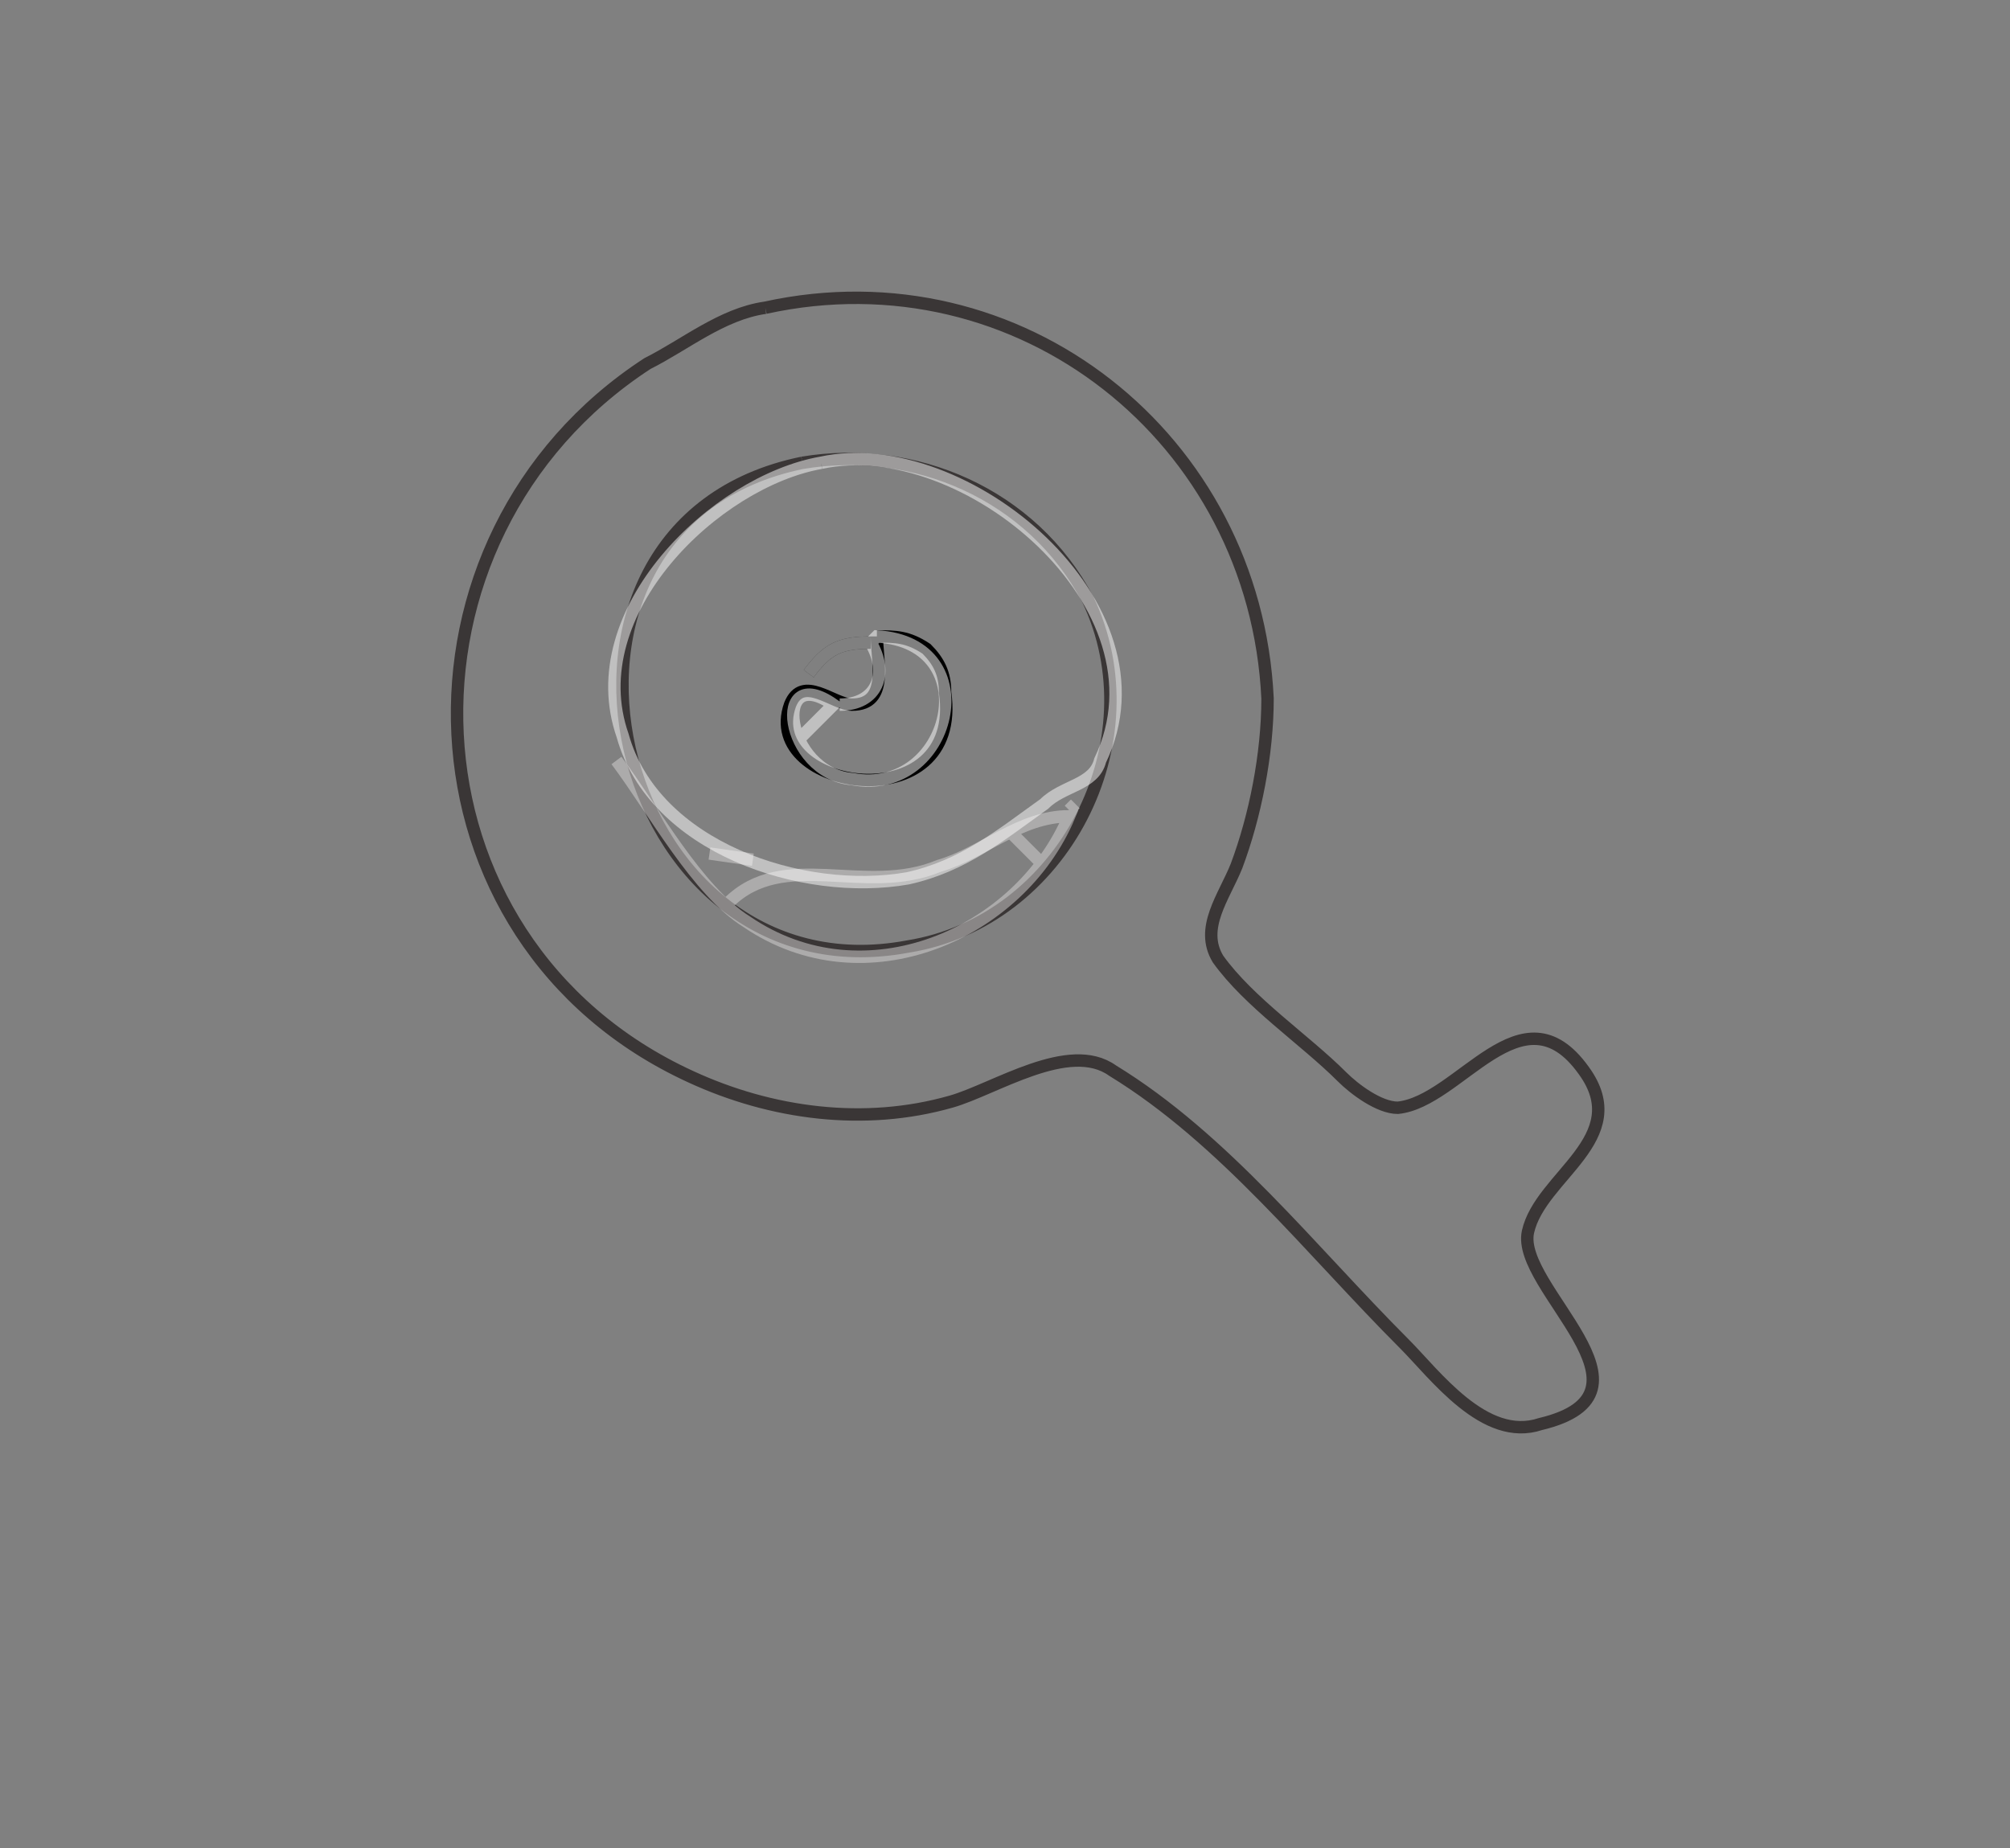 <?xml version="1.0" encoding="UTF-8" standalone="no"?>
<!DOCTYPE svg PUBLIC "-//W3C//DTD SVG 1.1//EN" "http://www.w3.org/Graphics/SVG/1.1/DTD/svg11.dtd">
<svg width="100%" height="100%" viewBox="0 0 162 149" version="1.1" xmlns="http://www.w3.org/2000/svg" xmlns:xlink="http://www.w3.org/1999/xlink" xml:space="preserve" xmlns:serif="http://www.serif.com/" style="fill-rule:evenodd;clip-rule:evenodd;">
    <rect x="0" y="0" width="162" height="149" fill="#808080" stroke="none"/>
    <g id="Artboard1" transform="matrix(1.132,0,0,0.723,-664.652,-293.102)">
        <rect x="587.03" y="405.33" width="142.615" height="204.968" style="fill:none;"/>
        <clipPath id="_clip1">
            <rect x="587.03" y="405.33" width="142.615" height="204.968"/>
        </clipPath>
        <g clip-path="url(#_clip1)">
            <g transform="matrix(0.883,0,0,1.383,339.649,-208.917)">
                <path d="M784,36.5C784.5,33 786.5,32 790,32L790.5,32.5C789,37 788.5,39 783.5,36.5C781,41 786.5,46 791,44C796,41.5 796.5,33.5 790.5,32.5M216,38.5C223.5,40 223,51 215,51C211,51 207.5,46.5 209.5,43C210,41.5 212.5,38 215,39.5C216.5,40.5 216,44 214,44.5C212.5,44.5 211,43 210,42M65.5,48.5C69,48 68.5,53.5 65.5,53.5C62,53.5 62,48.5 65.5,48.5M68,48C76,49 74,60 66.5,60.5C61.5,60.5 57.5,54.5 61.5,51M953,59.5C951.5,56.5 954.5,51.5 958,52C960,52.5 960,55.5 958.5,56.5C956.5,57.5 955,58 953,59.5M960,52C973,54 957,71 953,59.5M954.5,54.5L956,56M648,63.5C649,62 649.5,60.5 651.5,60C655,59.5 655.5,63.5 653.5,65C651,67 649,63 647.5,64.5C646,65.5 647,67 647.5,68L650,65.5M655,60C667.5,62 651.5,80 647.5,68M371.5,65C377.5,58.5 380.5,68 373.5,68C372.5,64 369,66.5 370.5,70L373.5,68M378,62C387,63.5 381.5,76.5 374,73.5C372.5,73 371.5,72 370.5,70.5M505,63.5C506.5,63.5 508,64 509,65C510,65.5 510.5,66.5 510.5,68C512,78.5 495.5,76 498,69C499,66.5 501.5,69 503,69C506,69 505,65.5 505,63.5M499.5,66.5C501,64.5 502,64 504.5,64M640.5,269C643,262.5 649.5,270.5 642,272.5C640,268.5 637.5,271.5 639.5,275L642,272.5M646,266C655.5,267.5 648.5,283.5 639.5,275.5M640,273.5L641,274.5M364,279.5C365,278 366,276.5 368,276C371,276 371.5,279.5 369.5,281C367,283 365,279 363.5,280.5C362,281.5 363,283 363.5,284L366,281.5M371,276C383.5,278 367.5,296 363.5,284M946.5,293.5C947,291.5 949.5,288.5 951.5,291C953.5,292.5 952.5,295.5 950,296C948.5,296 947.5,294 946,294C943.5,294 945,298.5 946,299.5C952,307.5 964.5,292.5 952.5,290M496.5,294.5C498,292 504,291 502,295.5C501.5,297 497.5,298.5 496,300C494.5,297 495.5,294.5 498.5,297M502,291.5C513,292.5 504.5,310 496,300.5M956,291.5L953,293.5M211.5,302.5C208.5,298 219,291 222.5,296C225.5,300 221,307 216,306.5C212,305.5 213,302 213,302M215.5,297.5L213.5,301M788.5,301.5C789.5,298 792.5,297.5 795.5,299C795,300.5 794,303.5 792,304C790.5,304 789,301 787.5,302.5C784,305 789.5,309 791.5,309.5C798,311.5 803.5,300.5 795.5,299M61.5,303.5C62,300 64.5,300 67.5,300C67.5,302 67,305.5 64.5,305.5C63,305.5 61,303 60,304.5C58,307.5 62,311 64.5,311.5C71,313 76,302 68,300.5M216.5,498C217,497 217.5,496.5 218,496C224,492 223.5,503 218.5,500.5C218,500 217,499 216.5,498.5C215,500.5 215,501.5 216,503.5L218.5,501M223,495C235,497 221.5,514.5 216,503.5M351,495.5C352.5,495.5 353.5,495.5 355,496.5C356,497.5 356.5,498.5 356.5,500C358,510.5 341.5,508 344,501C345,498.5 347.5,501 349,501C352,501 351,497.5 351,495.5M509.5,498.5C511,496 513,495.5 516,495.5L516.5,496C515,501 512.5,500.5 509,504C507.5,501 508.5,498.5 511.5,501M345.5,498.5C347,496.5 348,496 350.5,496M516.5,496C526,497.5 517,513.5 509,504.5M57.5,503C60.5,499 66,499.5 66,505.5C65.5,511.5 57.5,515 54.5,509C52.5,505.5 55,502.5 58.5,504.5L54.5,509M950.5,504C959,492.5 963,517 950.5,513C949,512.5 948,511.5 947.5,510C945.5,506.5 948,503.5 951.5,505.5L947.5,510M658,508.5C666,508 665,519.5 658,520C649.5,521.5 649.5,509.5 658,508.5M657.5,509C660,513.5 654.5,514.5 652,517M653,512L655,514M793,531C799,528 800.5,540 795,542.5C791.5,544.5 785.5,541.5 786,537C786.5,535.5 791.5,532 793,531M512,707C519,705.5 519.5,718 513,719.5C509.5,720 503.5,716.5 505,712.5C505.5,710 509.5,707.5 512,707M511,708L512,710.5L515.5,708M507,710.5C508.5,712 510.5,714 512,711.5M657,725.5L661.5,726L652,734C649.5,729.5 656.5,722.5 658,728.5M662,726C667.5,733 658,741.5 652,734.5M352.5,737C351,734 354.5,728 358.5,729.5C360.5,730 359.5,733.5 358,734.5C356,735.5 354.5,735 352.5,737M360,729C372,731 358.5,749 352.5,737M653,729L655,731M354,732L355.5,733.5M200.5,745.5C201.5,742 204.5,741.5 207.5,743C207,744.5 206,747.5 204,748C202.5,748 201,745.5 199.5,746.5C196,749 202,753.5 204,754C210.5,755.5 215,744.5 207.5,743M56,745.5L56.5,746L54.5,750.5L48.5,753C46,748.5 52,745.5 56,745.5M56.5,746C67.5,748 53.5,765.5 48.5,753M50,748.5L51.5,750M810,756.5C816,754 814,762.5 809.5,764C807,765 799,761.5 802,758C802.5,757 808.5,757 810,756.5M960,756.5C965.5,754 964,762 960.5,763.5C957.5,765 949.5,762 952,757.5C952.5,757 958.5,757.5 960,756.5M805.5,758L802.5,761M955,758L952.5,760.5" style="fill:none;fill-rule:nonzero;stroke:black;stroke-width:1px;"/>
            </g>
            <g transform="matrix(0.883,0,0,1.383,339.649,-208.917)">
                <path d="M64,2.5C74.5,-2 73,16.5 76.5,21C77.5,23 80,23.5 82,25C87,28.5 93.5,33 96,39C99.5,46.5 99.5,59.5 96.5,67C95,70.5 90.5,73.5 89.5,77C88.5,81.5 90,86.5 91,90.5C92.5,99.5 95,109 96.5,118C97,121.5 98.5,126.5 94.5,128C83,132.5 87,114 82,110.5C79.5,108.5 76,112.5 73.5,113C68.5,115 62.5,115 57.5,112.5C55.5,111.5 53,108.5 51,110.5C47.5,113.5 48,121 46,125C44.5,128.5 39.5,129.5 36.5,126.5C34,123 36,117 37,113.5C39,103 42,92.5 43.5,82C44,76 39.5,72.5 36.5,67.5C34,63.5 33.5,58.5 33,54C32.5,43.5 38.5,34 46.5,27.5C49.5,25.5 55,24 57,21.5C60.5,16.5 57.5,5 64,2.5M951.5,2C963,0.5 974,3 983.5,8.5C986.5,10 992,12 992.5,16C993.5,23 983.5,29 985,36C985.5,40 988.5,43 989.5,47C992.5,57.5 991,70.5 984,78.5C976.5,86.5 965.5,90 956,94.5C953,95.5 945.5,97.5 945,101C944.5,104.5 951,106.5 953,107.5C962.5,112.5 973,116 981.5,122C984.5,124 993.5,131 985.5,133C977.5,135 973,130 966.5,127C956,122 945.5,118 935.5,112.5C931,110 922.5,108 922,102C921.5,95 933,94.5 937,91.5C938.5,90.5 941,88.5 941,86.5C941,84.5 936.5,82 935.5,80.5C931.5,76 928.5,71.5 926.5,66C925,60.5 925.5,51.5 927.5,46.5C929,43 932,39 932.5,35.5C932.5,29.5 924.5,24 923.5,18C923,14.5 927,12.5 929,10.5C936,5 943,3.5 951.5,2M783.5,5.5C796.5,3.5 806.5,9 814,19C816.5,22 818.5,27.5 821.5,30C824.5,32 829,31.5 832.5,31.5C840,31.5 847.5,32 855,32.5C858,32.5 862.5,32 865,34C869.5,37 864,43 861.5,45.5C855.5,53 847.5,60 840.5,67C838.5,69 835,73.5 831.5,73.5C823.5,74 821,59 813.5,59.5C811.5,59.5 810,62 808.5,63C805,65.5 797.5,67.5 795,71C793.5,72.5 793,80 795,81C800.5,84 814.5,79 816,87.5C817,95.5 804.5,94.5 799.5,94.5C798,94.5 795.5,94.5 794.5,96C793.5,97 794,99.5 794,101C794.5,104.5 795.5,108 798.5,110.5C801,112.5 804.5,113 806.5,116C808.5,119 807,123.5 803.5,124C798,125.5 794,120 789,119.5C783.5,118.5 775,128.5 770,121.5C764.5,114 778.5,112.5 780.5,108C782.5,104 782,99 782,95C782,88.5 782.5,82 782,75.5C781.5,68.5 776,69.5 771,66.5C767,64 764,60 761.5,56.5C747,37.5 761,9 783.5,5.5M672.5,40C679.5,39 682,54 685.5,58C689,62.5 698.5,57 701.5,62.5C707.5,72.5 690,70 686,72.5C683.5,73.5 683,80 681,82.5C678,88 672.5,92 667,95C664.5,96 659.5,97 658.5,99.5C657,105 660.5,109 665.5,110C673.5,112 681.5,110 689.5,111.5C693,112 698.5,117.5 694,120.5C690.5,123 685.5,122.5 681.5,122.5C671.5,122.5 659,123.5 651.5,115C649.5,112 647.5,108.5 647,105C646.5,103 646.5,100.5 645,98.5C643.5,96.5 640.5,96 638,95C635,93.5 630.5,90 628,87.5C625,83.5 624,75 620,72.5C614.5,69 603,74.5 603.5,64C604,56.5 616.5,62 620,58C624.5,53 625.5,45.5 630.5,41C634.5,37 642.5,36.5 645.5,32.5C647.5,30 646.5,26.5 647.5,23.5C650,16.5 656.5,12 663,9C667.5,7.5 671,8.5 675.5,8.5C680,8.5 684.5,7.5 688.5,8C691,8 693.5,9.5 694,12C695.5,16.5 691.5,19.5 687.5,19C680.5,18.5 670,18 663,21C660,22 658,27.5 658.5,30.5C660,35.5 669.5,35 672.5,40M210,9C216.5,5.5 220,10.5 224.5,13.5C231,17.5 238,20 243,26.5C245,29.5 245.5,34 247.5,37C250,40.5 257,37 258,43.5C258.5,50.5 252,48.5 248,51.5C246,53 246,56.5 244.5,58.5C242,63 238.5,68 234,71C231,73.5 223,74.5 222,78C221.5,79.5 222,81 223,81.5C224.5,82.5 226.5,82 228,83C231.5,84.5 235,88 237.5,91C249.5,105.5 246,128 228.5,137.5C217.5,143 202,140 193.5,131.5C190,127.5 188,122.5 185,118.5C182.5,115 172,116 175,108.5C177,104 181.5,106 184.5,103.5C186,102 186.5,99.5 187.5,97.5C190,93.5 193,89 197,86.5C199,85 208,82 208,79.5C208,76.5 202.5,75.5 200.5,74.5C195,72 190.5,66.5 186.5,61.5C179.5,51.5 181,33.5 188.5,24C192.5,19.5 197.5,18 202,15C204.5,13.5 207,10.5 210,9M428.5,40C433,47 433.5,55 434.5,63C434.5,65.5 434,71.5 431,72.5C426.5,74.5 420.5,73.5 416,73.5C414,73.5 411.5,73 409.5,74.5C407.5,76 407,80 406,82.5C404.5,85.5 402,88 399.5,90.5C389,101.5 370,103 357.5,94.5C346.5,86.5 342,74 344,61C345,57.5 348.5,54 348.5,50.5C349,46.5 344,40 339.5,41C334,42.5 331.5,54.5 331,59C328,78 335.5,98.5 353,108C358,111 364,112.5 369.5,113.5C373,114 377.5,114 380.5,116.5C382,118 381.5,120.5 382,122.5C382.5,127.5 383.5,145 374,140.5C367.5,137.5 373.5,129.5 369,126C367,124.5 364,124.5 362,124C357.5,123 353,121.5 348.5,119.5C333.5,112.5 322.5,97.5 319.5,81.5C312,44.5 338.5,9.5 377,9.5C382,9.5 387.5,9.5 392.5,11C401.5,13.5 413.5,20 420,27C423,31 424.5,37 428,40C428.5,38 427.5,37.5 426,36M557.5,43C560.5,48 561.5,54.5 562.5,60.5C565.5,83 555.5,106.5 536.5,118.5C529,123.5 520.5,126.5 511.5,128C508,129 503,129 500,126.5C497.5,123.5 498,119.5 501.5,118C505.5,116 511,116 515.5,115C520.5,113.5 525,111.5 529.5,109C551,97 558.5,63 544,42C538.5,34 529,29 520,25.5C513,23 507.5,22.5 509.5,32C511,39 520.5,39.5 525.5,43.5C535,52 537.5,64 536,76C531.5,104 489.5,111.5 475.5,87C468,74 471,53.5 483,44C486.5,40.5 494.5,39.5 497.5,36C503,29.5 495,17 501.5,11.5C505.5,8 509.5,11.5 513.5,11.5C528,12 542,22 550.5,33C553,36 556.5,39 557.5,42.5L557.5,43L554.5,39.5M958,13.5C962.5,13 972.5,13.5 976.5,17C979,19.5 976.5,26 973,26.5C970.5,27 968,25.5 965.5,25C961,24.5 955.5,24.5 951,25C948.5,25.5 945,28 942.5,26.5C939.5,24.5 938,19 941.5,17C946.5,14 952.5,14.5 958,13.5M784,18.5C809.5,13 818.5,51.5 792.5,57C768,62.5 759,23.5 784,18.5M392.5,42C391.5,32.5 373,34 366,36C363.5,37 361,38.5 358.5,38.5C355.5,38.5 350,33 349.5,30C349.5,25 362.5,23 366,22C378.5,19 394,21 404.5,29.5C408,32.5 411,37.5 414.5,40.5C418.5,44.5 420,50.5 421,55.5C421.5,57.5 422.5,60.5 420,61.5C418,62 411.5,62.5 410,60.5C406.5,58 406,52 403.5,48.5C401.5,45.5 396.5,40 392.5,42M212.5,24.5C226.5,22.5 237.5,37 234,50C231.5,58 223.5,63 216,64.5C203,66 193,51.5 196,39.5C197.5,31.5 204.5,26 212.5,24.5M550.5,33L549,35.5L549.5,36L550,36L551.5,34.5M61.5,34C82.5,30.5 95.5,57 77.5,70C75,71.5 72,72.5 69,73C45,77.5 37.5,38.5 61.5,34M956,37C970.5,35 982,50.5 977,64C974.5,71.5 967,76.5 959,77.5C947.5,79 937.5,65 938.5,54.5C939.5,45.5 947.5,38.5 956,37M393,39.5L394.5,40M672.5,40.5L675.5,41M820,44.5C821.5,43.5 824,44 825.5,44L838,44C839.5,44 842,43.5 843,45C844.5,48 836,56 834,58C830,60.5 823,53 821,50C820,48.5 818.5,46 820,44.5M648,46.5C655,44.5 663,46.5 668,52C677.5,63 672,81.5 657.5,85C633,90 623.5,51.5 648,46.5M371.5,48C380,46.5 390,50.5 394.5,58.5C400.5,70.5 391.5,85 379,87.5C355.5,91.5 347.5,53 371.5,48M500,49.5C521,46 531.5,71.5 516,85C513.5,87 510.5,88.5 507.5,89C483,93.5 475,54 500,49.5M63.5,81C77,76.5 81,98.5 68,102C55.5,105.5 51.5,84.5 63.5,81M349.5,85.5L351.5,84L350.5,87M209.5,93.5C215.5,92 224.5,92.5 229,97C238.5,107 232.5,125.5 219.5,128.5C212.5,130.5 203.5,127.5 199.5,121.5C192.5,111 197.5,96 209.5,93.5M226,124C227,122.5 227.5,122.5 229,123.5M608.5,234.5C616,230.5 619,244.5 625.5,243C629,242.5 632.5,240.5 636,239.5C640,239 644,240 648,239.5C670,238.5 685,269 674,287C671,292 666,296.5 661,299.5C658.5,301.5 652.5,302.5 651,304.5C650,306 650.5,309 650.5,310.5C650.5,315 649,323 651,327.5C651.5,329.5 653.5,329 655,328C661.5,323 671.5,321 679.5,324C685.5,326 698,339.5 689,345C685.5,347 680.5,346.5 677,346.5L651,346.5C647.5,346.5 641,347 639.5,343.5C638,340 638.5,335.5 638.5,332C638.5,326.5 638,321 638,315.5C638,312.5 639,308 637.5,305C635.5,302.5 630,301.5 627.5,300C621.5,295.5 614,288 612.5,280.5C611.5,275 611.5,268 613,262.5C613.5,259.5 616.5,256 616,253C615.5,248 609,245 606.5,241C605,238.5 606,236 608.5,234.5M232.5,270C237.5,274.5 244.5,280 247.5,286C250,291 250,299 249.5,304.5C249,311 245.5,314.5 242.5,320C240.5,323 238,326 234.5,323.5L234,323.5L233.5,324C235.5,331.5 226,328.5 224,333C221,339.5 223,349.5 222.5,356C222,360.5 219.5,364.5 214.5,362.5C211,361.5 211.5,357.5 211.5,354.5C211.5,349 212.5,338.5 210,333.5C209,331 205,330.5 202.5,329C198,326.5 194,322.5 190.5,319C179,306.5 182.5,286.5 194.5,276C197.5,273 201.5,271 205,268.5C206.5,267.5 209,267.5 210,266C211.5,264.5 211,262 211,260C212,253.5 211,247 212,240.5C212.5,236.5 215,232.5 219.5,235C222,236.5 222,240.5 222.5,243C223.5,250 221.5,258.5 223.5,265.5C224,267.5 230,270.5 231.5,271.5L232.5,270.5L232.5,270L232,269.5L230,269.5M498.5,242.5C502,241 505,243.5 506,246.5C507.5,251.5 505.5,258.5 508,263.5C509,265.5 515,267.5 517.5,268.5C521.5,270.5 524.5,274 527,277C528.5,278.5 530,282.5 532,283C534,283.5 535.5,281.5 537,280.5C541,278 544.5,275 548,271.5C549.5,270 553,267.5 555,269.5C558,271.5 556.5,276.5 555,278.5C551.5,283 547,287 543,291C541.5,292.5 539,294.5 539.5,297C540,303 549.5,310 553.5,314C555.5,316 558.5,318.5 557,322C554.5,328 547,322 544.5,320C541.5,317 537.5,310.5 533,310.5C530.5,310.5 529,314.5 528,316C525,320 520.5,324 516,326.5C513.5,327.5 508.5,328 507.5,330.5C505,336.5 510.5,350 502.5,353C499.5,354 496,352.5 495.5,349C495,344.5 497,333.5 493.5,330C491,328 487.5,327.5 485,326.5C481.5,324.5 477.5,320.5 474.5,317.5C465,306.5 466.5,286.5 475.5,276.5C479,272.5 483.5,268.5 488,266C490,265 492.5,265.5 494,264C498,259 491,245.5 498.5,242.5M1001,242.5C1008,240 1008,256.5 1007.5,260.5C1004,280.5 1003.5,301.5 1001,322C1000.5,327 1000.5,332 1000,337C1000,339 999.5,342 997.5,343C994.5,344.5 990.5,341.5 988.5,339.5C983.5,334.5 977.5,326.5 971,323.5C966.5,321.5 960.5,327 956,328C943,330 929.5,323 922.5,312C918.5,305 917.5,295.5 919.5,288C920,285 922.5,281.5 922.5,278C922,275 917.5,268.5 914,269C912,269 912,271.5 912,273C911.5,277.5 910.5,282.5 910.5,287C910,302.5 908.5,319 906.5,334.5C905.5,339 906.5,348 900,348.5C891,349 894.5,333 895,328C897,308 898.5,288 900.5,268C901,263.5 900.5,250.5 905,248C908,246.5 911.5,249 913.5,251C918.5,255.5 922.5,263.5 928.5,266.5C932.5,268.5 938.5,264.5 942,263.5C948.5,262 959,262 965,265.5C976.5,271.5 984.5,283 983.5,297C983,302 979.5,307.5 980,312.5C980,315.5 986,321 989,321C991.5,320.5 990.5,317 990.5,315.5C990.5,313 991.5,311.5 992,309C992,306.5 991.5,304.5 991.5,302C992.5,287 995,272.5 996,257.5C996,253 995.5,244 1001,242.5M401,244C404.5,243 408,246 407.5,249.5C406.5,254.5 399,255.5 398,261C397.5,265 399.5,269 400.5,272.5C401.5,277 401.5,282.5 401.5,287C401,296 394.5,304.5 387,309C384.5,311 377.5,312 376,314.5C374.5,317.5 375.5,322.5 375.5,325.5C374.5,339 376.5,360 358.5,362.5C345.5,364.5 325.5,355 331,338.5C332,335 336.5,333.5 339,336.5C342,340 341.5,346 345,349.5C349,354 359,350 361.5,345C364,338.5 363,329.5 363,322.5C363,320 363.5,316 361.5,314.5C359,311.5 353.5,310.5 350,308.5C344,305 340,299 337.5,292.5C330.5,275 343.5,251.5 362.5,249.5C367.5,249 373,249 378,250.5C381,251 385,254 388.5,253.5C394,253 395.5,245 401,244M785.5,245.5C795,244.5 805.5,246 814.5,249.5C818.5,251.5 824.5,256.5 829,256.5C834,257 840.5,245 845.5,252C850,258 839.5,262 839.5,267C839,272.5 845.5,278 847.5,283C853,296 853.5,312.5 846.5,325C844.5,328.5 842.5,336 837.5,336C834.5,336 832.5,333 832.5,330C833,324.5 837,319 838,313.5C841.5,293 835.5,275.5 817,264.5C813,262 805,256.5 799.5,258C796.5,259 798,269 800,270.5C808,276.5 817,279.5 822.5,288.5C832.5,306.5 820,331.5 800.5,335.5C779.5,339.5 760.5,324.5 760.5,303C760.5,299 760.5,295.5 762,291.5C764.5,286 768.5,280.5 773.5,277C777,275 783.5,273 786,270C788,267.5 788,257.5 783.5,258C777,258.5 772,261.5 767,265.5C752.5,276 747.5,289.5 747.5,307C747.5,315 751.5,321.5 752.5,329C753,332 752.5,336 748.5,336C742.5,336.5 739.5,326 737.5,321.5C733.5,310 733.5,295.5 738,284C740,279 745.5,273.5 746.5,268C747.5,262.5 736.5,258.5 740,252C744.5,245 752.5,257 756.5,257C760,256.5 764,252.5 767,251C773,248 779,246.5 785.5,245.5M34,316.5L36,320L36.5,320C36,316 32.5,312 28.5,311.5C25,311 20,310.5 20.5,315.5C22.5,326.5 30.5,338 39.5,344.5C41.5,346 44,346 46,347.5C49,349.5 59.5,353 56.5,358.5C55,360.5 51,360.5 49,360.5C42,360.5 34,355 28.5,350.5C11.5,337 4.5,314 8,293C11,277.5 23.5,262 37,254.5C41,252 54.5,244 57,252.5C58.5,258.5 50,261.5 45.5,263.5C35.5,268.5 25,277.5 22,288.5C21.5,291 19.5,296 21,298.5C21.5,300 25,299.5 26.5,299.5C32.5,299.5 32,298 35,293.5C36,292 38,291 38.5,289C36.5,289 36,290 36,292M37.5,288.5C41,284 45,279 49.5,276C61,269 76.5,271.5 86,280C89,283 92.5,286.5 95,290C98.5,295.5 100.5,303 109,299C113.5,297 108,286.5 106.5,283.5C102.5,276 97,270 89.5,265.5C86,263.5 81.5,262.5 78,259.5C75,257.5 72.5,252.5 76.5,250C79.5,248 83.5,249 86.5,250.5C94,253.5 101,258 107,263.5C128,283 129,317.5 113,340C107,348 98,355 89,359C85.5,360 80.5,362 77,360C73.5,358 75.5,354 78,352C81,349.5 84.5,349 87.5,347C95.5,342 101.5,335 106,327C108,324 114.5,312 107.5,311.5C105,311.5 101.5,311 99.5,312C96,314 94.5,319.5 92.5,323C91,325.5 88.5,328 86,330C75.5,339 60,342 48,333C43,329.5 40,324.5 36.5,320M642,251.5C657,249.5 668.5,266 662.5,279.5C660,286 653,290 646.5,291.5C633.5,293.5 622.5,280 624.5,267.5C626,259 634,253 642,251.5M366,261.5C392,257.5 397.5,297.5 371.5,301.5C347,305 341,265.5 366,261.5M490,266.5L487.5,268.5M946,276C955,274.5 965,278.5 969,287C974.5,298.5 967,312.5 955,315C948,316 941,314.5 936,309C927.5,298.5 931,279 946,276M496,278C499.5,277 504.5,277 507.5,278C526.5,284.5 524,312.5 505,316.5C481,321.5 471.5,283 496,278M541.5,279C540.5,281 540,281 538,280M209.5,281C217.5,279 226.5,280.5 232,286.5C241.5,297.5 235.5,315.5 221.5,319C210.5,321.5 199.5,314 197.5,303C195.5,294.5 200.5,283 209.5,281M788,284.5C813.5,279 822.5,317.5 797,323C772.5,328 763,289.5 788,284.5M61.5,285.5C82.5,282 94,308.5 77,321.5C74.5,323.5 71.5,324.5 68,325C44,329.5 37.5,290 61.5,285.5M236,325.5L235,326.5M655,447C664,444 664.5,463.5 660.5,468.5C658,471.5 654.5,469.5 651.5,469C647.5,468.5 642,470 638.5,471.5C632.5,474 624,480 620.5,485C618,488.5 624.5,494 628,494C633.5,494 636.5,487.5 641,485C653.5,479 667,480 678,489C685,494 688,501.5 689.5,510C689.5,513.5 689,517.5 690.5,520.5C693.5,527.5 707.5,528.5 708.5,537C709,541.5 704.5,546 701.5,549.5C696,556.5 689,563 681,566.5C676,568.5 670,569 665.5,571C661.5,573.5 663.5,580 658,581C648.5,582 651,569 652.5,564C652.5,562.5 653,559.5 654.5,558.5C657.5,556 661,559.5 664.5,559C673,558.5 682.5,553.5 688.5,547.5C691,545 694.5,542 693.5,538.5C692.5,536 686.5,532.5 684,533.5C680.5,535 677.5,539.5 674,541.5C668,545.5 663,545.5 656.5,545.5C653,545.5 649.5,546.5 646,545C636.5,540 628,533 625.5,522C624,517 625.5,511.5 623.5,507C621,499.5 607,499.5 605.5,490.5C605,485 610.5,479.5 614,476C620,470 625.5,464.5 633,461C638,459 644,458.5 648.5,456C652,454 650.5,448 655,447M18.5,464C22.5,460.5 26.5,456.5 31,454C44,446 61.5,445 76,449C114.5,460 130.5,509.5 106,541C89,563.5 57,570.5 32.5,557.5C25.5,554 19,547 14,541C10,536.5 6.5,532 4.5,526C-2.5,507 1.5,489.5 11,472.5C12.5,470 15.5,468.5 17,466L17.5,465.5L19.5,467C19.5,465.5 19,465 17.5,465M50.5,459.5C61,458 73,459.5 82.5,464C101,473.5 108,495 105.5,514.5C103,528.5 95.5,539 83.5,545.5C79.5,548 73.5,552 68,551C65,550 65,539.5 67,538C69.5,535.5 73.5,535 76.5,533C82,529.5 86.5,524 89.5,518.5C92,514.5 91,510 91,506C91,502 91.5,498 90.5,494C88.5,485.5 80.5,478 72.5,475C47.5,465.5 20,487 27.5,514C30,522.5 35,529 42.5,533.5C45,535 49.5,536 51.5,538C54,540 54,551 50,551C45,551 39.5,548 35.5,545.5C23.5,539 17.5,530 15,517C9,492 23,464 50.5,459.5M201,528C199,534.5 200.5,539 200.5,545.5C200.5,552.5 200.5,559.5 200,566.5C200,571 197.5,578.5 191.5,575.5C188.5,574 189,570.5 189,567.5C189,561.5 188.5,555.5 188.5,549.5C188.5,531.5 189,513.5 189,495.5C189,491 194,485 193,481C191.5,476.5 186,474.5 184,470.5C182.5,467 183.5,462.5 188,462.5C194,463 196,471 201.5,472C205.5,472.5 210,469 214,468.5C223.5,466.5 237.5,469 244.5,476.5C257.5,492 257.5,520 236.5,529.5C224,535.5 213.5,532.5 201,528M761.5,466C769,464 779,465.5 786.5,466C796.5,466.5 806,465.5 816,465.5C821,465.5 831.5,465 829,473C828,476 825,476.5 822,477C816,477.5 810,475.5 804,477.5C802,478 798.5,477.5 798,480C797,485 798.5,490.5 798.5,495.5C798.5,498 798,501 799,503.5C801,507 807.5,508.5 810.5,510.5C815,513 818.5,517.5 822,521.5C824,524.5 824,528.5 824.5,531.5C827,547 818.5,564 802.5,568C787,571.5 774.5,568 765.5,555C764,552.5 762,550.5 761,548C759.5,544 760.5,540.5 760.5,536.5C760.5,532.5 759.5,529 761.5,525C764.5,518 771,511.5 777,507.5C779,506 784.5,505.5 785.5,503.5C788,499 786.5,490.5 786.5,485.5C786.5,483.5 787,481 786,479.5C785.5,477.5 781,477 779,477C773,477 766,479 760.5,476C755,473 755,467.5 761.5,466M342,469C362.5,464.5 381.5,479.5 382.5,500.5C382.5,505 381.5,510 380,514C379,516.5 377,519 378.5,521.5C381,525 385.5,528 388.5,531C389.5,532 391.5,533.5 393,533.5C398,533 403,523.5 408,530.5C412,536 404.5,539 403.5,543.5C402.5,548 415,556.5 404.5,559C400,560.5 396,555 393.5,552.5C386,545 379,536 370,530.5C366.5,528 360.5,532 357,533C350,535 342.5,534 336,531C312,520 311,487.5 332.5,473.5C335.5,472 338.5,469.5 342,469M508,468.5C524.5,466 545.5,476 546.5,494.5C546.5,499.5 546.5,505 545.5,510C544.5,513 542,516.5 543,519.5C544,526 559,533 555,540C549.5,549 540,532.5 535.5,530C531.5,528 527,531.5 523,532.5C516.5,534 510.5,533.5 504,532C502,531 496,528 494.5,529.5C492.5,530.5 493,537 493,539C492.5,548 492.5,557.5 492.5,566.5C492.5,570 492,575.5 487.5,576C484,577 482,573 481.5,570C480.5,562 482,553.5 481.5,545.5C481,538 481.5,531 481.5,523.5C481.5,510 479,493 487,481.5C489.5,478 493,476 496,473.5C500,470.5 503,469.5 508,468.5M951,469.5C955.5,468 958.5,473 962,475C973,480 983,487.5 984.5,500.5C985,506 984.5,512 983.5,517.5C983,520 980.5,523.5 981,526C981.5,528.5 985.5,531.5 987.5,533C992,536 994,530 995,526.5C996.5,520.5 997.5,510.5 1000.5,505.5C1002.5,502.5 1005.5,501.5 1008.5,502.5C1011,503 1010.5,506 1010.5,508C1010.5,513.5 1011.5,519 1009,524C1007.5,528 1006.5,532 1004.5,536C997.5,547.5 984.5,558.5 972,562.5C944,571.5 913,559.5 900,533C896.5,526.5 893.5,518.5 893.5,511C893.5,508.5 893,505.5 894.5,503.5C896.5,500.5 903,501.5 904.5,505C907,512.5 907.5,520.5 910.5,528C912,531 915,535.5 918.5,533C927,526.5 922,521.5 920.5,514C919.5,510 919.5,505 920,501C921,487 933.5,480 944.5,474.5C947,473 948,470 951,469.5M539.5,480L538,482.5L538.5,483L539,483L540.5,481.5M216,481C220,480.5 226,480.5 230,482C247.5,491 242.5,517 224,520C200.5,524.5 192.5,485.5 216,481M510.5,481C519.5,479.5 529.5,484.5 533,493.5C537,504 530.5,518 519,520C514.5,521 509,521 505,518.5C489,510 492.5,484.5 510.5,481M345,481.5C354,480 363.5,484 368,492.5C373.5,504 366,518.5 353.5,520.5C329.5,525 320.5,486.5 345,481.5M56.5,485.5C68,483.5 79.5,494 79.5,506C79,516 71.5,523.5 62,525.5C50,527.5 38.5,516 39.5,504C40,495 47.5,487.5 56.5,485.5M950,486.5C974.5,482.5 981,522 956.5,526C935.5,530 924,502.5 941.5,490C944,488.5 947,487.5 950,486.5M652.5,494.5C655.5,494 660.5,494 663.5,495C683,501.5 680.5,530 660.5,533.5C636.5,538 628,499.5 652.5,494.5M774.5,510L775.5,512L773,511M787.5,517C796.5,515.5 806.5,519.5 810.5,528C816,539.5 808,554 796,556.5C772,560.5 763,521.5 787.5,517M933,535C935.5,534 943.5,537.5 945,539.5C946,540.5 946,543 946,544.5C946.5,547 947,550.5 944.5,552C942,553 937.5,550.5 935.5,550C932,548.5 923,546.5 927,541C928,540 929,539 930,538C931,537 931.5,535.5 933,535M969,535.5C973,534.5 980.5,541 978.5,545.5C978,547.5 970,551 968,551.5C966,551.5 961,553 959,552C956,551 957.5,542 959,539.5C960.5,537.5 966.5,536 969,535.5M804,660.5C812,659.5 820,661 826.5,665.5C839.5,674.5 843,694.5 834.5,708C831,713 826.5,717 821,719C818.5,720.5 814,721.5 813.5,724.5C813.5,728 817.5,728 820,729C824.5,731 829.5,736 832.5,739.5C845.5,755 837,779.5 820,786.5C817.5,787.5 816,789.5 813.5,790C810,790.5 804,791 800.5,789.5C781,783 769.5,762 779.5,742.5C782.5,736.5 789,732 794.5,729C796,728 798.5,728.5 799.5,727C803.5,723 799.5,716 803,713C807,709.5 813.5,710 818,707C829,699.5 828,683.5 818.5,675C814,671 806.5,674 801.5,670.5C797,667.5 798.5,660.5 804,660.5M956.5,660.5C963.5,658.5 964,668.5 964,673.5C964,688 962.5,701.5 964,716C964,719 963.5,722 964,725C965,727 967.5,728 969.5,729C974,731.5 979.5,734.5 982.5,738.5C996.5,757 986,784.5 963.5,790C958,791 952.5,790 947.5,788C928.5,780.5 920.5,759 931,741C933.5,736.5 937.5,733 942,730C944.5,729 948.5,728.5 950,726.5C951.5,724.5 952,720.5 952,718C952,714.5 951,711.5 951,708C951,697 951.5,685.5 951.5,674.5C951.5,669.5 950.5,661.5 956.5,660.5M49,664C57.5,663 67,664.5 75,667.5C79,669.5 84.5,673.5 88.5,674C92.5,674 97.5,668 101.5,666.5C105,665.5 111.5,665 112,670C112.5,678 100.5,679 97,684C93,689.5 96,697.5 93,703.5C90.5,707.5 88.5,712.5 85,716C82.5,718 77,720 75.5,723C74.5,725 77,726.5 78,728C80,730.5 83.5,735.5 84.5,738.5C91,759 81,780.5 58.5,783.5C35.5,786 17,766 22.5,743C23,739 25,734.5 27.5,731.5C29.5,729.5 33,727.5 32.5,724.5C31.5,721 27,719 24.5,717C21,713.5 18,708.5 15.5,704C14,700.5 13,697 13,693.5C13,689 13,685 14.5,681C20.5,668.5 37,666 49,664M203,674C209,672 209,678.5 209.5,682.5C210.5,689.5 210,696.5 210,703.5C210,706 209.5,710 210.5,712.5C211.5,715 214.5,715.5 216.5,716.5C219.5,718 223,720 226,722C228,724 229.5,726.5 232,727.5C234.5,728.5 237,725.5 239,724C245.5,718 246,710 248.5,702C249.5,698.5 252,694.5 256,697C263,701 259.5,715 255.5,720.5C252.5,725 249,729 245,733C243,735 239.5,736.5 238,739C235.5,743.5 237,749.5 236,754.5C233.5,767.5 224.5,776 211.5,779.5C209,780.5 207,779.5 204.5,779.5C190.5,779.5 178,771.5 174,757.5C172,752 174,743 170.5,738C168.5,735 164,734 161.5,731.5C155.5,725 145.5,709 150.5,699.5C153.5,693.5 159.5,696.5 161,701.5C162.5,706.5 163.5,712 165,717C166.5,720.5 174,729.5 178,727.5C179.5,727 180.5,725 181.5,723.5C183.5,721.5 186.5,720 189,718.5C191.5,716.5 196.5,716.5 198,714C199,711.5 198.5,708 198.5,705.5L198.5,687.5C198.5,683.5 198,675 203,674M636,673.5C638.5,673.5 643,673 645.5,674C651.5,676 656.5,684.5 661,689C676,704 696,719.5 687.5,743C684.5,750 679,756 672.5,759.5C670,761 662.5,762 662,765.5C662,767.5 664.5,769.5 666,771C668.5,773.5 672,775.5 675.5,776.5C678.5,777.5 682.5,777 685,779C690,782.5 685,789 680.5,790C669.5,792.5 662,782 655,775C640.5,760.5 618,744 626,720C628.5,712.5 634,706.5 640.5,702.5C642.5,701.5 650,699.5 650.5,697C650.5,695 648,692.5 646.5,691C644,689 641.5,686 638.5,685C635.5,684 632,685 629,683C626,681 625,676.5 628.5,674.5C630.5,673.5 633.5,674 636,673.5M529.5,739.5C526,741.5 521.5,745 518,742L517.5,742.5C519,752 514.5,763.5 518.5,773C521,778 532.5,778.5 530.5,785.5C527,797 516,784 510.5,784.5C505.5,785 497,796 492.5,787C488.5,779 502,778 505,773C506,771 505.5,768 505.5,765.5C505.5,759.5 506,753.5 505,748C504.5,744.5 498,742.5 495,740.5C488.5,737 484.5,733 481.5,726C479,719.5 478.5,712 480,705.5C480.5,702.5 483,699 483,695.5C482.5,691 476,688 474,684C473,681 473.5,677.5 476.5,676C483.5,672.5 487,684 492.5,685.5C496,686 500.5,682 504,681C509.5,680 515.5,680 521,681.5C524,682 528.5,684.5 531.5,683.5C536,682.5 542,670.5 548,676C554.5,683 540.5,689 540,694.5C539.5,698 542.5,703 543,706.5C545,717.5 541.5,735 529.5,739.5L528.5,737L529,736.5L531.5,738.5M44.5,677C55.5,675.5 74.5,676 82,685.5C85,689 83,693.5 82,697C81,700 80,704 78,706.5C74,711 64.5,714.5 58.5,715.5C47.5,717 36,712.5 28.5,704C22,696 24,684.5 33.5,680C37,678.5 40.5,678 44.5,677M317.5,692.5C320,691 323,693 325,694.5C329,698 333.5,704 338.5,706C341.5,707 346,703.5 349,703C355,701.5 361.5,701.5 367.5,703C371,704 375,707.5 378.5,706C384,703.5 393.5,686.5 400.5,695C402.5,698 399.5,700.5 398,702C394.5,705.5 387.5,710.5 387,715.5C386.5,718.5 388.5,721.5 389.5,724.5C390.5,729.5 390.5,735.5 390.5,740.5C390,744.5 386,751 387,754.5C388.5,760.5 396.5,765 400,769.5C402,772.5 400.5,776 397.5,777.5C395,778.5 392.5,776 391,774.5C387.5,771.5 383,765 378.5,763.5C375,762 370.5,765 367.5,766C362,767.5 356.5,767.5 351,766.5C348,765.5 342,762 339,763C333.5,765 329,771.5 324.5,775C322,777 318.5,778 316,775.5C314,772.5 316,770 317.5,767.5C321,763.5 328.5,759.5 329.5,754C330,751 327.5,747.5 326.5,744.5C325.5,740 325,734.5 325.5,729.5C326.5,725.5 331,718.5 329.5,714.5C327.5,709 319.5,705 316.5,700C315,698 314.5,693.5 317.5,692.5M509.5,693C520.5,691.5 531.5,702 531.5,713C531,723.5 522.5,732 512,733.5C499.5,734.5 490,721 491.5,709.5C493,701 501,694.5 509.5,693M653.5,711.5C678,706 686.5,745 661.5,750.5C636.5,756 628,716.5 653.5,711.5M353.5,715C356.5,714.5 361,714.5 364,715.5C384,722 381,750.5 361,754.5C337.5,758.5 329.5,719.5 353.5,715M200.5,728C209.5,726.5 219.5,730.5 223.5,739.5C228.5,751 220.5,764.5 208.5,767C184,771.5 176,732.5 200.5,728M50,731C75.5,726.5 83.5,766 57.5,770.5C33,775 25.5,736 50,731M520.5,744L518.5,745M790,756.5C792,754.5 800,756 803,756L818.5,756C820.5,756 823,755.5 825,756.5C826.5,757 826,759.5 825.5,761C825,765.5 822.5,769 819,772C812,778 801.5,777.5 794.5,771C792.5,769 786,759.5 790,756.5M940,756.5C942,754.5 949.5,756 952.5,756L970,756C971.5,756 975,755.5 976,757C978,759 975,764.5 974,766.5C973,768.5 972,770 970.5,771.5C963,777.5 953,778.5 945.5,771.5C943.5,769.5 936,759.5 940,756.5M826,783.5L824.5,781L825,780.5L827.5,782.5" style="fill:none;fill-rule:nonzero;stroke:rgb(58,54,54);stroke-width:1px;"/>
            </g>
            <g transform="matrix(0.883,0,0,1.383,339.649,-208.917)">
                <path d="M770,44.5L778.5,50L776,53C783.5,60 803,59 805,46.5C800,47 796,50.5 791,51.5C785.5,52.5 781,49.5 777,53.5M805.5,46L805,46.5M774,48.5L775.5,53M779,50L779.5,50.5M198,53.5L206,62.5C210,58 215,60.5 220.5,58.5C224.5,56.5 227.5,53 231.5,52L232,52.5C231.5,56 229.5,56 227,57.5L226.5,57L229,54.5L229.5,55L228,56.5M229,57.5C224,64 214,66 206.5,62.5M204.5,58.5L208.5,58.5M48,59.5C50,64 60,75 65,72L71,73L71.5,72.5L68.5,69L69,68.5L73.5,72L74,72L74.5,71.5L71,68M82.5,62.5L76,71L72,68M79,68C77,65 78,64 81.5,63.5M940.5,64.5C945,70 955.5,72.5 962.5,70.5C967,69 970.5,66 975,65.5C974,78.5 948.5,82.5 945,69M975.5,65L975,65.5M75.5,66.5L76,68.5L75.5,69L74,67.5L77,65.5M971,67L974,70M76.5,67.5L78,69M59,70C61.5,69 63,69 65,70.5L68.5,69M76,69L77,70M949.5,69.5L948,71L948,71.5L950.5,70M633.5,70C638.5,76.5 645.5,80 654,79.5C659.5,79 663.5,74 668,78L668.5,78L669.5,74.5L665.5,75M65,70.5L65,72M948.5,72L947.5,73M71.5,72.5L73,72M484.5,74C486,76 487,78.5 489,80C494,83 503,84 508.5,82.5C511.5,82 515.5,78 518.5,78.5C521,78.5 519,81.5 518.5,82.5L516,79.5M670,74L669.5,74.5M358.5,75C363,81 374.5,82.5 381.5,80.5C385,79.5 388,77.5 392,77C388.5,88.5 365.5,92.5 362,79M393.5,75L392,77M640,78C644,91 662,84.5 668.5,78M387.5,78.5L388,80M366.5,79.5L363.5,82.5M367.5,80L364,83.5M389,80.5L390,81.5M490,81C493,94.5 511.5,88.5 518.5,83M494.5,81.5L493,83L493,83.5L495.5,82M493.5,84L492.5,85M626,278.5C631.5,284.5 642,287 649.5,284.5C653.5,283.5 656.5,280.5 660.5,280L659,284.5L656.5,281.5M661,279.5L660.5,280M630.5,283L632,286.5L635,283.5M659,285C650.5,292 641,294 632,287M350.5,288C357,296 361,303 372.5,301C376,300.5 386.5,296 385,291C384.5,289 381,291.5 380,292C376,294 372.5,295.5 368,295.5C363.5,295.5 360.5,293 357,296.5M381.5,291.5L382,293M355.5,293L359.5,294M383,293.5L384,294.5M481.5,302.5L490,313C494,309 499,312 504,311C509,309.5 512.5,306 517.5,305.5C513.5,317.5 499.5,320 490,313.5M967,304L967.5,304.5C964.5,318 942,319 936.5,307L951.5,309.5L967,304M934,304.5L936.5,306.5M518,305L517.5,305.5M198.5,306.5C207,317 225.5,314 235,306.5M816,306.5L805,313.5L806,314.5L806.5,314M941.5,307.5L938.5,310.5M233,308.5C230.5,320 207,324.5 203.5,311.5M488.5,309L492.5,310M229,309.5L229.5,311M774,310C783,320 794,317.5 805,313.5M47,311.5L55,317L54,318.5L53.5,318M230.5,311.5L231.5,312.5M208,312L205,315M809.5,312C807,324 781,329 778.5,314.5M209,312.5L205.5,316M79,316.5L77.5,316C82,311.5 81.5,317 79,320C78,319 76.5,317.5 75,317.5C72.5,317 69.5,319 67,319.5C61.5,320 57.5,316.5 53,321L50.5,315.5M805.5,315L806,315.5M807,315L808,316M783,315.5L780,318.5M76,316.5L77.5,316M784,316L780.5,319.5M55.5,317L56,317.5M78,317.5L78.5,318M78.5,320C71.5,326.5 61,327 53.5,321M330,505.5C333,509.5 336.5,516 340.5,518.5C350,525 362.5,519.5 366.5,510C362.5,510 359.5,513 356,514C350,516.5 343.5,512.5 339,517M203.5,508.5L209.5,516C213.5,512 216,514.5 221,514.5C225,514.5 228.5,513 232,511C233,510.5 237,507.5 237.5,509.5C238.5,512.5 234,516 232,517.5C225,521.5 216.5,521.5 209.5,516.5M496,508.5C501,513.5 511.5,516.5 518.5,514.5C520.5,514 528.5,508 530,510.5C531.5,513 525.5,517.5 523.5,518.5C516.5,522.5 501,521 499.5,511.5M367,509L366.5,509.5M362,511.5L364.5,514M208,512.5L212,513M41.5,512.5C46,519.5 58.5,521 65.5,518.5C69.5,517 72.5,514 76.5,513.5L75,518L72.5,515M77.5,512.5L76.5,513.5M504,512.5L501,515.5M337.5,513L341,513.5M505,513L501.5,516.5M934.5,513.5C939,520.5 950.5,522 958,519.5C961.5,518.5 964.5,516 968.5,515C969.5,519 966,521.5 963,523.5C956.5,528 941,528.5 939,518.5M45,516.5L46.5,520.5L49.5,517.5M965,516.5L965.5,518M50.5,518L46.5,521M75,518.5C66.5,525 57,528.5 47.5,521.5M966.5,518.5L967.5,519.5M943.5,519L940.5,522M639,521.5C644.5,527.5 655.5,530 663.5,527C666,526 669,522.5 672,522.5C674.5,522.5 673,525.5 672.5,526.5L669.5,524M671,524.5L671.5,525M643.5,526L644.5,529.5L648,526.5M672.5,527C665,534 654.5,536.5 645.5,530M774.5,543.5C776.5,546.5 778.5,547.5 782,548.5C785,549.5 788,551 791,551C797.5,551 802.5,547 808.5,545C808,559 780,561 778,547.5M804.5,547L805,548.5M782.5,548.5L779.5,551.5M783.5,549L780,552.5M806,549L807,550M494,721.5L501,725L500,726.5L499.5,726M501.5,725C512,730.5 518,724 527.5,721.5C528,726 523.5,729 520,731C512.5,734.5 499,734 496.5,724M524,723L524.5,724.5M525.5,725L526.5,726M670,746C666.5,742 669,740.5 673,739.5C673.5,743 671,745 668.5,747C662.5,751.5 654.5,752 648,748.5C644,746.5 643,743 640,740M669.5,741L670,742.5M340.5,741.5C345,748.5 357,750 364.5,747C368,746 371,743 375,742.5C374,755 348,760 344.5,746.5M643,741.5C651.5,743.5 658,747.5 666.5,742.5M375.5,742L375,742.5M647,742.5L644,745.5M648,743L644.5,746.5M671,743L672,744M371,744L374,747M349,747L346,750M185.5,753C193,761.5 206.5,764.5 216.5,757.5L219.5,760.5L220,760.5L221,756.5L217,757.5M222.5,755L221,756.5M36,758.5C38.5,761 40.5,765.5 43.5,767.5C51,773 66.5,771.5 70.5,762C71.5,759 68.5,759.5 67,760.5L68.5,762L67.5,762M190.5,759L192,762.5L195,759.5M196,760L192,763M42,766C46,762 49,765.5 54,765.5C59,765 62.5,762 67,760.5M220,760.5C213,767.5 201.5,770.5 193,763.5M40.5,762.5L44.5,763.5M68.5,762.5L69.5,763.5M790.5,764.5C793,767.5 795.5,772 798.5,774C807,779.5 818.5,775 822.5,766.5L809.5,770.5L795.5,769M941.5,765C944,768.5 946.5,769.5 950.5,769.5L951,770L948,773L946.5,770M969.5,768.5L968,768L972,766C972.5,769.5 970,772 967,773.5C961,777 954,777.5 948,773.5M818,767.5L818.5,769M951,770C957.5,771.5 961.5,770 968,768M819.5,769.5L820.5,770.5M968.5,769.5L969,770M970,769.5L971,770.5" style="fill:none;fill-rule:nonzero;stroke:rgb(217,215,215);stroke-opacity:0.5;stroke-width:1px;"/>
            </g>
            <g transform="matrix(0.883,0,0,1.383,339.649,-208.917)">
                <path d="M784,18.5C794.5,16 806,23 808,34C808.5,36.5 809,40.5 808,43C807,44.5 804.5,45 803,46C799,48.5 795,51 790.5,52C783,53.5 770.5,47.5 768.5,39.5C766.5,30.5 775.5,20 784,18.5M210.5,25C223,23 240,34.5 234,48.5C233,51 229,52.5 227,54C224.5,56 222,58 218.5,59C210,61 199.5,57 196,48.5C192.5,38.5 201,27 210.5,25M784,36.5C784,35.5 784.5,35 785,34C788.5,27.5 792.5,39.5 786,38C785,37.5 784.5,37 783.5,36.5C781.5,41 785.5,45.5 790,44C796.5,42.5 797,33 790,32M61.5,34C74.5,32 92,44.5 85,59C84.5,61 82,61 80.5,62C76,65 72.5,68 67,69C58,71 47.5,62 46.5,53C45.5,44.5 53.5,35.5 61.5,34M955.5,37C967,35 983,48 978,61C977,63 975,64 973,65C969,67.5 965,70.5 960,71C952.5,72.5 940,67 938.5,58.5C937,48.5 946,39 955.5,37M215,38.5C223.5,37.5 223.5,50 215.5,51C207,52 207,39.5 215,38.5M214.5,39C217,44 213.5,45.5 210,42M648,46.5C661,43.5 679.5,56 672,71C670,74.5 659.5,78.5 655.5,79C647,81 636,76 634,67C631.5,58 639.5,48 648,46.5M65,48.5C68.5,47.5 69,53 66,53.5C63,54.5 61.5,49 65,48.5M68,48C76,49.5 74,60 66.5,60.5C61.5,60.5 57.5,54.5 61.5,51M371.5,48.5C383,46 394,53 395.5,64.5C396,66.5 396.5,70 395.5,72C395,73.5 393,74 391.5,75C387.5,77.5 384.5,80 379.5,81C371.5,82.5 360,79 357,71C353,61.5 362.5,50 371.5,48.5M501,49.5C513.5,47.5 530,61.5 523,74.5C522,76.5 520,77 518,78C514,80 510.5,82.5 505.5,83.5C488,86 477,65 491.5,54C494.5,51.5 497.5,50.5 501,49.5M954.5,54.5C955.5,53 958,50.5 959.5,53C962,58 953,54.5 952.5,58C952,69.5 972.5,60 963,53C962,52.5 961,52 960,52M648,63.5C649,62 652.5,58 654.5,61C658,67.5 647,63.5 646.5,65.5C644,78 668,68.5 658,61C657,60.5 656,60 655,60M371.5,65C377.5,58.5 380.5,68 373.5,68C373,66.5 370.5,64 370,67C369.5,68.5 370.5,70 371,71C377.5,81 389,64 378,62M502,69C505,69 506,66.5 504.5,64L505,63.5C514,65 511.5,76.5 503,75.5C497.5,74.5 496.5,65.5 501.5,69L498.5,72M499.5,66.5C501,64.5 502,64 504.5,64M650,65.5L647.5,68M373.5,68L372,68.5M639.5,252.5C650.5,250 662,256.5 663.5,268C664,270.5 664.5,274 663.5,276.5C661,280 652,284 648,285C640.5,286.5 629.5,283.5 625.5,276.5C620.5,266.5 630,254.5 639.5,252.5M364,262.5C375,260 386.5,266.5 388.5,278C389,280.5 389.5,284.5 388,287C386,290 377.5,294 374,294.5C365.5,296.5 354.5,294 350.5,285.5C345.5,276.5 355,264 364,262.5M640.5,270C641,266 647,265 645.5,269.5C644.5,274.5 641,269 639,271C636,273.5 642.5,278.5 645,278C651.5,277 653,267 646,266M642.5,272.5L641,274.5L641,273.5M364,279.5C365,278 368.5,274 370.5,277C374,283.5 363,279.5 362.5,281.5C360,294 384,284.5 374,277C373,276.5 372,276 371,276M946,276C956.5,274 968.5,280 970.5,291.5C971,294.5 971.5,299 969.5,301.5C968.5,302.5 966.5,303 965,304C961,306 957.5,308.5 953,309C947,310.5 935.5,307.5 932.5,301.5C927,292 936.5,278 946,276M499,277C511,275.5 525.5,289 520,301.5C519,303.5 517,304 515,305C510.5,308 507,310.5 501.5,311.5C491,312.5 480,303.5 481.5,292.5C483,284 491,278.5 499,277M214.5,279.5C226,278 241.5,291 236,303.5C234,308.5 223.5,312.5 218.5,313.5C210.5,314.5 199.5,310.5 197.5,302C194,291 204.5,281 214.5,279.5M366,281.5L363.5,284M788,284.5C800,281.5 819.5,294 812,308C809.5,312 800.5,316 796,317C788.5,318.5 778,316 774,308.5C769,299 778.5,286.5 788,284.5M61.5,285.5C73.5,283.5 85,292 85.5,304.5C85.5,307 85.5,310.5 84,313C82.5,314.5 81,313 79.5,314C76,315.5 73.5,318 69.5,319C61.5,320.5 50.5,317.5 46.5,309.5C42,300 52.5,287.5 61.5,285.5M946.5,293.5C948.5,286.5 955.5,293 951,295.5C949,296.5 947,293 945.5,294.5C944,295.5 945,297 945.5,298L948,295.5M952.5,290C966,292 949.5,309.5 945.5,298M502,291.5C509,292 509.5,302 502.5,303.5C501.5,303.5 500,303.5 499,303C497,302 494,298.5 495,296C496,294 500,289.5 502,293C503.5,296 498.5,299 497,298M956,291.5L953,293.5M217.5,294C220.5,293 223,296 223.5,298.5C224,301.5 221.5,304.5 218.5,305.5C215,307 209.5,303.5 211,299.5C211.5,298 216,294.5 217.5,294M496.5,295L498.5,297M215.5,297.5L211.5,302.5M788.5,301.5C789.5,298 792.5,297.5 795.5,299C795,300.5 794,303.5 792,304C790.5,304 789,301 787.5,302.5C784.5,304.5 789,309 791,309.5C798,311.5 803.5,300.5 795.5,299M61.5,302.5C63,300 65,300 67.5,300L68,300.5C66.5,305 65,307 61,303C58,307 61.5,313 67,311.5C72.5,310 75,301.5 68,300.5M80,313C81.5,312 82.5,312 84,313M215,481.5C226.5,478.5 238.5,484.5 240.5,496.5C241,499 241.5,502.5 240,505C237.5,509 229.5,513 225,514C217,516 206,512.5 202,504.5C198,496 207,483 215,481.5M346.5,481.5C358,479 375,493 369,505.5C368.5,507.5 366,507.5 364.5,509C361,511.5 358,514 353.5,515C345,516.5 333,512.5 330.5,503.5C327,493.5 338,483 346.5,481.5M510.5,481C521.5,479.5 532.5,487 534,498C534,500.5 534,504.5 533,507C532,508.5 529.5,508.5 528,509.5C524,511.5 521,514.5 516,515C509,516.5 496.5,511 494.5,504C491.5,494.5 502,483 510.5,481M54.5,486.5C66.5,483.5 84.5,495 78.5,509C77,513.5 68,518 63.5,519C55.5,520.5 45,518.5 40.5,510.5C36,501 45.5,488 54.5,486.5M948,487C959,485 970,492 972,503C972.5,506 973,510.5 971,513C970,514.5 968,514.5 966.5,515C963,516.5 960.5,519 956.5,520C947.5,521.5 937,518.5 933,509.5C929.5,500.5 939.5,489 948,487M652,494.5C663.5,492.5 674.5,498.5 676.5,510.5C677,513.5 677.5,517.5 676,520C675,521.5 672.5,521.5 671,522.5C666.5,525 664,527 659,528C652,529.5 641,525 638,518C634.5,509 643,496.5 652,494.5M216.5,498C217,497 217.5,496.5 218,496C224,492 223.5,503 218.5,500.5C218,500 217,499 216.5,498.5C215,500.5 215,501.5 216,503.5L218.5,501M223,495C235,497 221.5,514.5 216,503.5M515.5,499L514.5,495.5L515,495L519.5,496.5C518,498 516,500.5 514,501C511.5,501.5 505.5,497.5 508.5,503.5L511,501M348,501C351,501 352,498.5 350.5,496L351,495.5C360,496 357,508.5 349,507C343.5,506.5 342.5,497.5 347.5,501L344.5,504M509,499C510.5,497 511.5,496 514.5,495.5M345.5,498.5C347,496.5 348,496 350.5,496M519.5,497C524,505 512.5,511.5 508.5,503.5M58,502.5C62,497 68,502.5 65.5,508C64,511 56,514.5 55,509.5C54.5,508 58,505 58.5,503.5L57.5,502.5C54.5,504 52,505 54,508.5M950,504.5C951,503 952.5,501.5 954,501C959.5,499.5 960,508 957.5,511C954,515 945.5,513 947,507C947.5,505.5 950,504.5 950.5,506.5C951,508 949,509.5 948,510.5M658,508.5C666,509 665,520 657.5,520.5C654.5,520.5 649.5,517 651,513.5C652,511.5 654.5,514 656,514C659,514 658,510.5 658,508.5M652.5,512C653.5,509.5 655,509 657.5,509M655,514L652,517M787,517.5C798,515 810,521.5 812,533C812.5,536 812.5,540 811,542.5C810,544 808,544 806.5,545C802.5,547 800,549.5 795.5,550.5C787,552 775.5,547.5 773,538.5C770.5,530 779,519 787,517.5M793,531C799,528 800.5,540 795,542.5C791.5,544 785,541.5 786.5,536.5C787,535.5 792,531.5 793,531M791.5,534.5L787,539.5M508.5,693C521,691 537,705.5 530,718.5C528,722.5 517.5,726.5 513,727C506,728.5 493.5,723.5 491.5,715.5C489.5,705 498.5,695 508.5,693M512,707.5C519.5,707 519,718.5 512.5,719.5C503.5,720.5 503,708.5 512,707.5M511.5,708C514,712.5 510,713.5 507,710.5M653.5,711C665.5,709 684,723.5 676,737C675,738.5 672.5,739 671,739.5C667,742 664,744.5 659,745C652,746.5 640,741.5 638,734.5C635,724.5 644,713 653.5,711M353.5,715C364,713 375.5,719.5 377.5,730.5C378,733 378.5,736.5 377,739C374,744 365.5,747.5 360,748C352.5,749.5 342,745.5 339,738C335.5,728.5 344.5,717 353.5,715M657.5,725.5C664.5,724 665.5,734 660,736.5C655.5,739 648.5,733.5 652.5,729C653,729.5 653.5,730 654.5,730.5C660.5,733 657.5,721 652.5,728.5M201,728C213,726 230.5,738 224,752C222,756.5 212,760.5 207.5,761C200,762.5 189,759.5 186,751.5C182,741.5 191,730 201,728M353.5,732C359,725.5 362,734.5 355.5,735C354.5,731 351,733.5 352.5,737L355.5,735M360,729C369,730.5 363.5,744 356,740.5C354.5,740 353.5,739 352.5,737.5M50,731.5C63,728.5 79.5,743 73,756.5C72,758.5 70,758.5 68.5,759.5C64.5,761 61.5,764 57,765C50,766.5 37,762 35,754.5C32,745 41,733.5 50,731.5M655,731L652,734M203,742.5C211,740 215,751 206.5,754C199,756.5 196,744.5 203,742.5M207,742.5C206.5,747.5 204,749 200.5,745.5M55.5,749L54.5,745.5L55,745L59.5,746.5C58,748 55.5,751 53.5,751C52,751 50,748 48.5,749.5C46.5,751 48.5,754 49.5,755.5C53.5,759 60.5,757 60.5,751C60.5,749.5 60,748.5 59.5,747M49.5,748.5C51,746.5 52,745.5 54.5,745.5M801.5,758C802,763.5 808,766 812.5,762C814,760.5 814,757.5 816.5,756.5C818.5,755.5 825,755 825.5,757C828,762 822.5,764.5 819.5,766C811.5,770.5 803,772.5 795,767C793,765.5 785.5,758.5 790,756.5C795.5,753.5 801.5,759 806.5,756.5M953,762C956.5,764.5 960.5,765 963.5,761C964.5,759.5 964.5,757.5 966,756.5C967.5,755.5 970,756 971.5,756C972.5,756 974.5,755.5 975.5,756.5C978.5,758.5 975,763.5 973,764.5C966,768.5 959.5,772.5 951.5,770C947,768.5 936.5,763.5 940,757C941,755 949,755.5 951,757C952,758 952,760 953,761.5L956.5,758L956.5,757.5L952,757.5" style="fill:none;fill-rule:nonzero;stroke:white;stroke-opacity:0.5;stroke-width:1px;"/>
            </g>
        </g>
    </g>
</svg>
